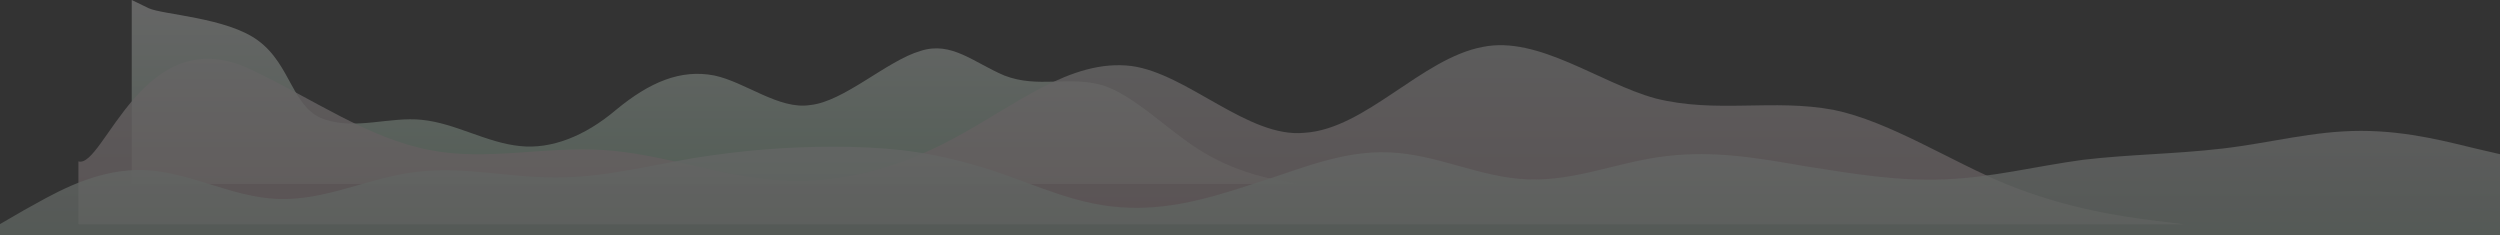 <svg width="1594" height="150" viewBox="0 0 1594 150" fill="none" xmlns="http://www.w3.org/2000/svg">
<rect x="0" y="0" width="1594" height="150" fill="#333333" stroke="none"/>
<g opacity="0.25">
<path fill-rule="evenodd" clip-rule="evenodd" d="M827 117.219L816.232 115.125C805.464 113.032 785.722 108.846 764.186 95.24C744.444 82.681 722.908 60.703 703.167 54.423C681.63 48.143 661.889 56.516 640.353 48.143C620.611 39.771 606.742 26.165 587 32.444C565.464 38.724 538.056 64.889 516.519 66.982C496.778 70.122 475.242 52.33 455.5 48.143C433.964 43.957 414.222 52.33 392.686 70.122C372.944 86.867 351.408 95.24 331.667 93.147C310.13 91.054 290.389 78.495 268.853 76.401C249.111 74.308 227.575 82.681 207.833 76.401C186.297 70.122 186.036 41.527 164.5 25.828C144.758 11.175 103.742 9.419 94.768 5.233L84 0V117.219H94.768C103.742 117.219 125.278 117.219 145.019 117.219C166.556 117.219 186.297 117.219 207.833 117.219C227.575 117.219 249.111 117.219 268.853 117.219C290.389 117.219 310.13 117.219 331.667 117.219C351.408 117.219 372.944 117.219 392.686 117.219C414.222 117.219 433.964 117.219 455.5 117.219C475.242 117.219 496.778 117.219 516.519 117.219C538.056 117.219 557.797 117.219 579.333 117.219C599.075 117.219 620.611 117.219 640.353 117.219C661.889 117.219 681.63 117.219 703.167 117.219C722.908 117.219 744.444 117.219 764.186 117.219C785.722 117.219 805.464 117.219 816.232 117.219H827Z" fill="url(#paint0_linear_1916_3691)"/>
<path opacity="0.8" fill-rule="evenodd" clip-rule="evenodd" d="M1393 143.046L1373.54 140.614C1354.07 138.181 1318.39 133.316 1279.46 117.503C1243.78 102.907 1204.85 77.364 1169.17 70.066C1130.24 62.768 1094.56 72.499 1055.63 62.768C1019.94 53.038 981.017 22.629 945.333 29.927C906.406 37.225 870.722 82.23 831.795 84.662C796.111 88.311 757.184 46.956 721.5 42.091C682.572 37.225 646.889 67.634 607.961 88.311C572.278 107.773 533.35 117.503 497.667 115.071C458.739 112.638 423.056 98.042 384.128 95.609C348.444 93.177 309.517 102.907 273.833 95.609C234.906 88.311 199.222 62.768 160.295 44.523C91.395 11.076 66.22 107.775 50 102.909V143.046H69.464C85.684 143.046 124.611 143.046 160.295 143.046C199.222 143.046 234.906 143.046 273.833 143.046C309.517 143.046 348.444 143.046 384.128 143.046C423.056 143.046 458.739 143.046 497.667 143.046C533.35 143.046 572.278 143.046 607.961 143.046C646.889 143.046 682.572 143.046 721.5 143.046C757.184 143.046 796.111 143.046 831.795 143.046C870.722 143.046 906.406 143.046 945.333 143.046C981.017 143.046 1019.94 143.046 1055.63 143.046C1094.56 143.046 1130.24 143.046 1169.17 143.046C1204.85 143.046 1243.78 143.046 1279.46 143.046C1318.39 143.046 1354.07 143.046 1373.54 143.046H1393Z" fill="url(#paint1_linear_1916_3691)"/>
<path opacity="0.8" fill-rule="evenodd" clip-rule="evenodd" d="M1594 98.3L1578.6 94.734C1563.2 91.169 1536.25 83.444 1505.44 83.444C1474.64 83.444 1447.69 91.169 1416.89 94.734C1386.09 98.3 1359.14 98.3 1328.33 101.866C1297.53 106.025 1270.58 113.156 1239.78 114.345C1208.98 115.533 1182.02 110.779 1151.22 106.025C1120.42 100.677 1093.47 95.923 1062.67 99.489C1031.86 103.054 1004.91 115.533 974.111 114.345C943.309 113.156 916.357 98.3 885.556 97.112C854.754 95.923 827.802 108.402 797 117.91C766.198 128.013 739.246 135.144 708.444 131.578C677.642 128.013 650.691 113.156 619.889 104.837C589.087 95.923 562.135 93.546 531.333 93.546C500.531 93.546 473.58 95.923 442.778 100.677C411.976 106.025 385.024 113.156 354.222 113.156C323.42 113.156 296.469 106.025 265.667 109.591C234.865 113.156 207.913 128.013 177.111 126.824C146.309 125.636 119.357 108.402 88.555 108.402C57.754 108.402 30.802 125.636 15.401 133.955L0 142.869V150H15.401C30.802 150 57.754 150 88.555 150C119.357 150 146.309 150 177.111 150C207.913 150 234.865 150 265.667 150C296.469 150 323.42 150 354.222 150C385.024 150 411.976 150 442.778 150C473.58 150 500.531 150 531.333 150C562.135 150 589.087 150 619.889 150C650.691 150 677.642 150 708.444 150C739.246 150 766.198 150 797 150C827.802 150 854.754 150 885.556 150C916.357 150 943.309 150 974.111 150C1004.91 150 1031.86 150 1062.67 150C1093.47 150 1120.42 150 1151.22 150C1182.02 150 1208.98 150 1239.78 150C1270.58 150 1297.53 150 1328.33 150C1359.14 150 1386.09 150 1416.89 150C1447.69 150 1474.64 150 1505.44 150C1536.25 150 1563.2 150 1578.6 150H1594V98.3Z" fill="url(#paint2_linear_1916_3691)"/>
</g>
<defs>
<linearGradient id="paint0_linear_1916_3691" x1="455.5" y1="0" x2="455.5" y2="117.219" gradientUnits="userSpaceOnUse">
<stop stop-color="white"/>
<stop offset="1" stop-color="#B8E2C5"/>
</linearGradient>
<linearGradient id="paint1_linear_1916_3691" x1="721.5" y1="28.808" x2="721.5" y2="143.046" gradientUnits="userSpaceOnUse">
<stop stop-color="white"/>
<stop offset="1" stop-color="#F9D2D9"/>
</linearGradient>
<linearGradient id="paint2_linear_1916_3691" x1="797" y1="150" x2="797" y2="83.444" gradientUnits="userSpaceOnUse">
<stop stop-color="#D9F2E1"/>
<stop offset="1" stop-color="white"/>
</linearGradient>
</defs>
</svg>
